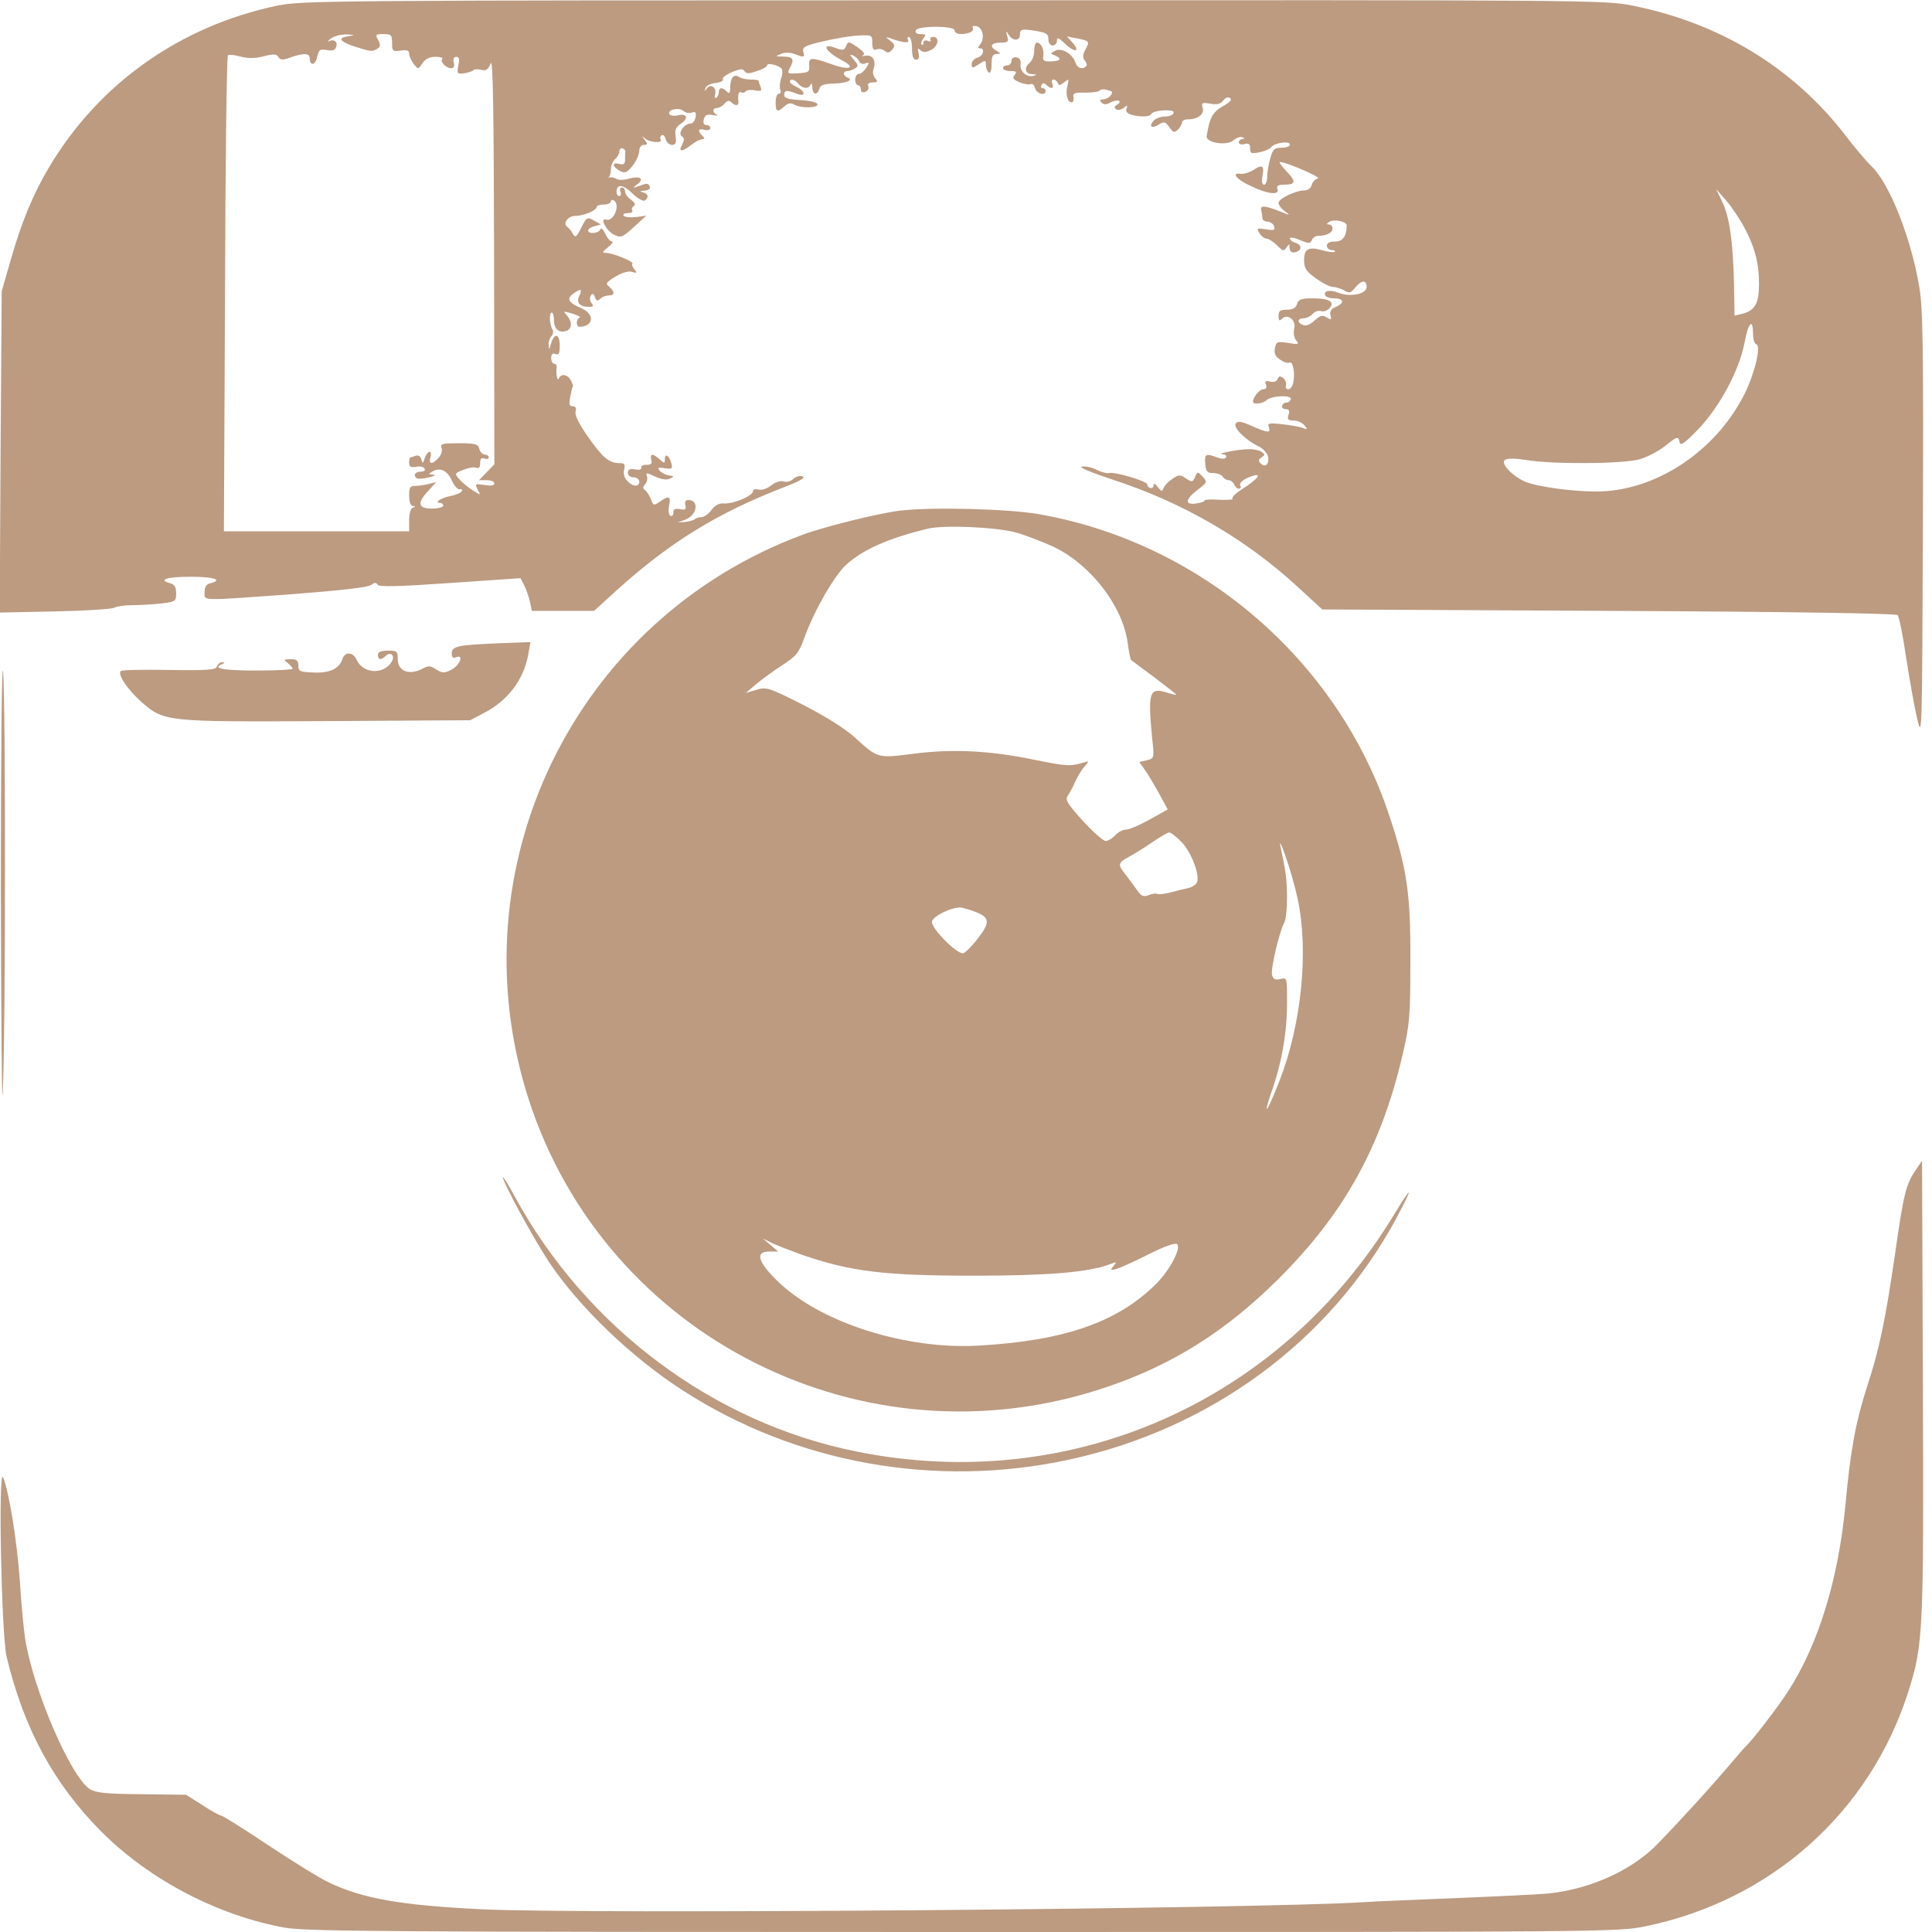 <?xml version="1.0" standalone="no"?>
<!DOCTYPE svg PUBLIC "-//W3C//DTD SVG 20010904//EN"
 "http://www.w3.org/TR/2001/REC-SVG-20010904/DTD/svg10.dtd">
<svg version="1.0" xmlns="http://www.w3.org/2000/svg"
 width="680" height="680" viewBox="0 0 680 680"
 preserveAspectRatio="xMidYMid meet">
<g transform="translate(0,680) scale(0.1,-0.1)"
fill="#BC9B81" stroke="none">
<path d="M975 6780 c-341 -72 -626 -273 -802 -568 -56 -94 -97 -193 -135 -326
l-32 -111 -4 -565 -3 -566 193 4 c106 2 201 8 210 13 9 5 38 9 65 9 26 0 72 3
101 6 50 6 52 8 52 36 0 21 -6 31 -20 35 -47 12 -14 23 70 23 84 0 117 -11 70
-23 -14 -3 -20 -14 -20 -31 0 -32 -21 -31 313 -7 168 13 263 24 273 32 12 9
17 10 23 1 5 -8 69 -7 255 6 l248 17 13 -25 c7 -14 16 -40 20 -57 l7 -33 110
0 109 0 79 72 c188 170 356 273 589 363 57 22 78 34 66 38 -9 4 -23 0 -32 -8
-9 -9 -23 -13 -34 -10 -12 4 -29 -1 -44 -13 -15 -12 -34 -18 -45 -15 -12 3
-20 0 -20 -6 0 -16 -68 -45 -101 -43 -17 2 -32 -6 -45 -23 -10 -14 -26 -25
-35 -25 -8 0 -19 -3 -23 -7 -4 -4 -19 -8 -34 -10 l-27 -2 27 10 c42 16 50 69
11 69 -10 0 -14 -6 -11 -18 4 -15 1 -18 -18 -14 -18 3 -24 0 -24 -12 0 -10 -5
-14 -11 -11 -6 4 -7 19 -4 36 7 33 -1 36 -33 13 -21 -14 -23 -14 -31 9 -6 14
-15 28 -21 32 -8 5 -8 11 1 21 6 7 9 20 6 28 -5 13 -1 13 28 -1 21 -10 40 -13
52 -8 17 8 16 9 -4 12 -12 2 -26 10 -32 17 -8 10 -4 12 19 8 25 -4 28 -1 23
17 -7 27 -23 38 -23 15 0 -16 -1 -16 -18 -1 -24 22 -35 21 -30 -1 4 -14 0 -18
-16 -18 -12 1 -20 -4 -19 -10 1 -7 -8 -9 -22 -6 -18 3 -25 0 -25 -12 0 -9 8
-16 20 -16 11 0 20 -7 20 -15 0 -20 -23 -19 -43 3 -10 11 -14 26 -10 40 4 18
1 22 -16 22 -37 0 -59 18 -111 92 -33 47 -48 78 -44 90 3 12 0 18 -10 18 -12
0 -14 7 -9 33 3 17 7 34 9 36 2 2 -1 12 -7 22 -11 22 -35 25 -42 7 -5 -13 -11
16 -8 40 1 6 -3 12 -9 12 -5 0 -10 9 -10 20 0 13 5 18 15 14 12 -5 15 2 15 31
0 42 -20 44 -31 4 -6 -21 -7 -21 -8 -3 -1 11 4 25 10 31 6 6 8 17 3 24 -10 17
-12 59 -2 59 4 0 8 -13 8 -29 0 -30 19 -45 45 -35 19 8 19 33 0 54 -14 16 -13
16 20 6 19 -6 31 -12 25 -14 -13 -5 -13 -32 -1 -32 51 0 55 45 7 65 -44 19
-53 33 -30 50 27 21 36 18 23 -6 -12 -24 1 -39 35 -39 14 0 16 3 8 13 -6 7 -7
19 -3 26 6 10 10 9 15 -5 5 -13 9 -15 18 -6 7 7 20 12 30 12 22 0 23 13 2 31
-14 11 -11 15 23 36 24 14 46 20 58 16 17 -5 18 -4 8 9 -7 8 -10 17 -7 20 6 7
-70 38 -94 38 -14 0 -12 4 8 20 14 11 20 20 14 20 -6 0 -17 12 -24 28 -7 15
-15 22 -17 15 -5 -15 -43 -18 -43 -4 0 5 10 12 23 15 l22 6 -25 14 c-23 13
-25 12 -44 -25 -17 -34 -21 -37 -30 -22 -5 10 -14 21 -19 24 -18 12 2 39 27
39 29 0 76 19 76 32 0 4 11 8 25 8 14 0 25 5 25 11 0 5 5 7 10 4 25 -15 0 -77
-27 -68 -23 8 0 -38 26 -52 26 -13 30 -12 72 26 l44 40 -37 -5 c-21 -2 -40 0
-43 5 -4 5 3 9 15 9 12 0 19 4 15 9 -3 5 0 13 6 16 7 5 3 12 -10 22 -12 8 -21
21 -21 29 0 8 -5 14 -11 14 -6 0 -9 -7 -5 -15 3 -8 1 -15 -4 -15 -6 0 -10 6
-10 14 0 29 22 28 55 -4 18 -18 38 -29 44 -26 16 11 13 24 -6 29 -13 3 -12 5
5 6 14 1 22 6 19 14 -5 13 -10 13 -42 1 -19 -7 -20 -6 -1 8 25 20 8 30 -31 19
-17 -5 -36 -5 -43 -1 -7 5 -18 7 -24 6 -6 -2 -8 -1 -3 1 4 3 7 15 7 28 0 12 7
28 15 35 8 7 15 19 15 27 0 8 5 13 11 11 6 -2 10 -7 10 -11 -1 -4 -1 -17 -1
-28 0 -16 -5 -20 -20 -16 -27 7 -26 -9 1 -24 19 -10 25 -7 45 17 13 16 23 39
24 52 0 13 6 22 16 22 14 0 14 3 3 18 -11 14 -11 15 1 5 16 -15 64 -18 55 -4
-3 5 -1 12 4 15 5 3 11 -3 14 -14 3 -11 13 -20 22 -20 13 0 16 7 13 30 -4 23
1 33 19 45 28 19 21 37 -12 29 -12 -3 -26 -1 -29 4 -9 16 33 25 49 12 8 -7 22
-10 31 -6 12 4 15 0 12 -17 -2 -12 -10 -22 -18 -22 -22 0 -46 -35 -30 -45 9
-6 9 -12 1 -29 -15 -26 -1 -27 32 -1 14 11 31 20 38 20 10 0 10 3 1 12 -18 18
-15 27 8 21 11 -3 20 0 20 6 0 6 -6 11 -14 11 -9 0 -12 7 -9 20 4 15 11 19 32
15 14 -3 20 -2 14 1 -17 8 -16 24 1 24 7 0 19 7 26 15 9 11 16 13 24 5 14 -14
27 -13 25 3 -3 24 1 38 10 32 5 -3 12 -1 15 3 3 5 18 7 32 4 23 -4 26 -2 21
12 -4 10 -7 20 -7 22 0 2 -12 4 -27 4 -16 0 -35 4 -43 10 -18 11 -30 -5 -30
-39 0 -20 -3 -22 -12 -13 -16 16 -28 15 -28 -2 0 -8 -4 -17 -9 -20 -5 -4 -7 2
-4 13 6 23 -16 38 -29 20 -8 -12 -9 -11 -5 1 2 8 18 16 35 18 18 2 30 8 26 13
-3 5 11 16 32 25 28 12 39 13 44 4 6 -10 16 -10 44 0 20 6 36 15 36 20 0 11
43 0 52 -13 3 -6 2 -21 -3 -34 -4 -12 -6 -30 -3 -38 4 -8 1 -15 -5 -15 -6 0
-11 -13 -11 -30 0 -34 6 -37 31 -14 13 12 22 13 36 5 26 -13 85 -11 80 3 -2 6
-29 12 -60 14 -42 2 -57 7 -57 17 0 18 9 19 45 5 33 -13 30 10 -3 25 -12 5
-22 13 -22 17 0 13 17 9 30 -7 15 -18 37 -19 43 -2 3 6 6 2 6 -10 1 -27 17
-30 25 -5 4 13 17 17 51 18 45 1 71 13 48 21 -7 3 -13 9 -13 14 0 5 6 9 13 9
6 0 19 4 27 10 12 7 11 12 -5 30 -15 17 -16 20 -3 15 9 -4 19 -13 22 -21 3 -8
12 -11 22 -7 14 5 14 3 3 -16 -8 -11 -19 -21 -26 -21 -7 0 -13 -9 -13 -20 0
-11 5 -20 10 -20 6 0 10 -7 10 -15 0 -9 6 -12 16 -8 8 3 13 12 10 19 -4 9 2
14 16 14 17 0 18 3 8 15 -7 8 -9 22 -6 31 11 29 -2 52 -27 48 -12 -2 -16 -2
-9 2 8 4 1 13 -20 28 -31 21 -33 21 -40 4 -6 -15 -12 -16 -34 -8 -56 22 -42
-10 19 -42 52 -27 27 -37 -36 -14 -70 25 -82 25 -79 -4 2 -23 -1 -25 -38 -28
-38 -2 -40 -1 -31 17 18 32 13 41 -21 42 -30 0 -31 1 -10 9 13 6 32 6 48 0 35
-13 37 -13 31 8 -4 16 7 22 72 37 42 10 97 19 123 20 47 2 48 2 48 -26 0 -21
4 -27 15 -23 8 4 21 1 29 -5 10 -9 16 -7 26 4 11 13 10 18 -6 31 -19 15 -19
15 1 9 43 -16 68 -18 61 -6 -4 6 -2 11 3 11 6 0 11 -18 11 -40 0 -28 4 -40 14
-40 10 0 12 7 9 23 -4 17 -3 19 6 11 9 -9 19 -9 37 0 26 12 33 46 8 46 -8 0
-12 -4 -9 -10 3 -6 -1 -7 -9 -4 -10 4 -16 1 -16 -7 0 -7 -3 -9 -6 -6 -4 4 -1
13 6 22 10 13 9 15 -10 15 -13 0 -20 5 -17 13 6 17 137 17 137 0 0 -14 28 -17
54 -7 9 3 13 11 10 16 -4 6 2 8 12 6 23 -4 31 -43 14 -64 -9 -10 -9 -14 -1
-14 19 0 12 -27 -9 -33 -11 -3 -20 -13 -20 -22 0 -16 2 -16 25 -1 24 16 25 15
25 -3 0 -11 5 -23 10 -26 6 -4 10 8 10 29 0 28 4 36 18 36 16 1 16 1 0 11 -27
15 -21 29 13 29 27 0 30 3 24 23 -5 19 -4 20 5 5 15 -24 40 -23 40 1 0 17 5
19 38 15 56 -8 62 -12 62 -34 0 -11 7 -20 15 -20 8 0 15 8 15 17 0 13 6 11 30
-12 33 -32 54 -27 24 6 l-19 21 35 -7 c45 -9 46 -10 30 -40 -10 -18 -10 -28
-2 -38 7 -8 9 -17 5 -20 -13 -13 -32 -7 -38 13 -10 31 -50 54 -72 41 -17 -9
-17 -10 0 -16 26 -11 20 -20 -14 -21 -25 -1 -30 2 -27 20 3 23 -8 46 -23 46
-5 0 -9 -13 -9 -29 0 -16 -7 -34 -15 -41 -22 -18 -18 -40 8 -41 17 -1 18 -2 4
-6 -24 -6 -48 15 -45 41 2 13 -3 22 -14 24 -11 2 -18 -3 -18 -12 0 -9 -7 -16
-15 -16 -8 0 -15 -4 -15 -10 0 -5 12 -10 26 -10 21 0 24 -3 15 -14 -9 -11 -5
-16 18 -26 16 -6 34 -9 39 -6 5 3 12 -3 15 -14 5 -20 37 -29 37 -10 0 6 -5 10
-11 10 -5 0 -7 5 -3 11 4 8 9 8 17 0 16 -16 27 -13 21 4 -4 8 -2 15 4 15 6 0
12 -6 15 -12 3 -10 8 -9 22 2 17 14 18 13 12 -12 -8 -29 0 -58 15 -58 5 0 8 8
6 18 -3 14 4 17 42 16 25 0 47 3 50 7 3 5 16 6 28 2 18 -4 20 -8 11 -19 -6 -8
-19 -14 -27 -14 -12 0 -13 -3 -5 -11 8 -8 17 -8 33 1 24 13 43 4 21 -9 -10 -6
-10 -10 -2 -16 7 -4 19 -1 27 6 12 10 13 9 9 -3 -4 -10 2 -17 17 -22 34 -9 66
-7 70 3 3 8 37 15 66 12 25 -2 11 -21 -17 -21 -16 0 -34 -7 -41 -15 -18 -21
-6 -29 19 -13 18 11 23 10 37 -10 13 -19 17 -20 30 -8 8 8 14 19 14 25 0 6 9
11 21 11 35 0 58 18 52 40 -5 19 -2 20 27 15 24 -4 36 -1 45 11 7 10 17 14 24
9 9 -5 1 -14 -25 -29 -36 -20 -47 -41 -57 -105 -3 -24 72 -35 94 -15 10 9 24
14 31 11 10 -4 10 -6 1 -6 -7 -1 -13 -6 -13 -12 0 -6 9 -9 20 -6 15 4 20 0 20
-15 0 -18 4 -20 32 -14 18 3 38 12 43 19 13 15 65 22 65 8 0 -6 -13 -11 -30
-11 -25 0 -30 -5 -39 -37 -6 -21 -11 -50 -11 -65 0 -16 -5 -28 -11 -28 -7 0
-9 11 -6 29 8 38 0 44 -31 23 -14 -9 -34 -15 -44 -14 -37 6 -16 -20 35 -43 60
-29 102 -33 93 -10 -4 11 2 15 23 15 42 0 44 11 9 47 -17 18 -28 33 -23 33 22
0 148 -55 134 -58 -10 -2 -19 -12 -22 -23 -3 -11 -14 -19 -25 -19 -31 0 -92
-29 -92 -44 0 -7 10 -21 23 -30 20 -15 19 -15 -18 0 -53 21 -71 22 -66 4 2 -8
4 -21 4 -27 0 -7 8 -13 18 -13 9 0 20 -7 23 -16 5 -14 1 -16 -28 -11 -33 5
-34 4 -23 -14 6 -10 18 -19 25 -19 7 0 23 -10 36 -23 21 -21 25 -22 34 -8 10
14 11 14 11 -2 1 -12 7 -17 18 -15 25 5 27 25 4 33 -12 3 -21 11 -21 16 0 5
16 3 35 -6 32 -13 37 -13 42 0 3 8 13 15 23 15 29 0 50 11 50 26 0 8 -6 14
-12 14 -10 0 -10 2 0 9 17 11 62 2 62 -13 -1 -38 -14 -56 -41 -56 -19 0 -29
-5 -29 -15 0 -8 8 -15 17 -15 9 0 14 -3 11 -6 -4 -3 -23 -1 -43 5 -50 14 -65
5 -65 -35 0 -28 7 -39 42 -64 22 -16 49 -30 60 -30 10 0 28 -6 39 -12 17 -11
23 -10 39 10 22 27 40 28 40 2 0 -25 -58 -37 -100 -20 -29 12 -55 6 -45 -11 4
-5 17 -9 30 -9 34 0 39 -15 9 -29 -19 -8 -25 -17 -21 -31 4 -16 2 -17 -14 -7
-15 9 -22 7 -42 -11 -15 -14 -30 -20 -40 -16 -23 8 -21 24 2 24 10 0 24 7 31
15 7 9 21 13 30 10 9 -3 23 2 30 11 19 22 -2 34 -62 34 -38 0 -48 -4 -53 -20
-4 -14 -15 -20 -36 -20 -23 0 -29 -4 -29 -22 0 -17 3 -19 12 -10 20 20 51 -5
43 -35 -3 -15 -1 -31 7 -41 12 -14 8 -15 -28 -9 -39 6 -42 5 -47 -19 -3 -19 2
-29 19 -40 13 -9 27 -13 32 -10 12 7 21 -36 14 -69 -2 -14 -10 -25 -18 -25 -7
0 -11 6 -8 13 3 8 -2 19 -9 26 -12 9 -16 8 -20 -3 -4 -9 -14 -12 -27 -9 -16 4
-19 2 -14 -11 4 -10 1 -16 -10 -16 -13 0 -36 -28 -36 -44 0 -11 36 -6 47 5 17
17 93 20 86 3 -3 -7 -10 -12 -15 -11 -6 1 -13 -4 -15 -10 -3 -7 3 -13 12 -13
12 0 15 -6 10 -20 -5 -16 -2 -20 18 -20 14 0 31 -8 38 -17 12 -15 12 -16 -6
-9 -11 4 -44 10 -73 13 -46 5 -52 4 -46 -11 8 -21 -4 -20 -61 5 -38 17 -49 18
-56 8 -9 -15 37 -60 83 -81 14 -7 28 -23 31 -35 5 -27 -10 -40 -26 -24 -9 9
-8 14 3 21 13 9 13 11 0 20 -8 5 -28 10 -45 9 -36 0 -117 -16 -92 -18 10 0 16
-5 12 -11 -4 -6 -15 -6 -31 0 -40 15 -45 12 -42 -22 2 -28 7 -33 28 -33 14 0
29 -6 33 -12 4 -7 14 -13 21 -13 8 0 16 -7 20 -15 3 -8 10 -15 16 -15 6 0 9 4
6 9 -7 11 11 26 43 36 35 11 18 -11 -35 -45 -24 -15 -40 -31 -36 -35 4 -4 -17
-5 -46 -4 -28 2 -52 1 -52 -2 0 -4 -13 -9 -30 -11 -41 -6 -39 14 5 48 34 26
35 28 18 46 -17 19 -18 19 -27 -1 -8 -18 -10 -19 -32 -5 -20 14 -25 14 -47 -1
-14 -9 -28 -23 -31 -32 -6 -14 -8 -14 -21 3 -9 12 -14 14 -15 6 0 -15 -21 -12
-22 3 -1 12 -117 46 -135 40 -7 -2 -26 3 -42 11 -17 9 -41 14 -53 12 -14 -2
32 -21 111 -47 245 -80 467 -209 650 -378 l85 -78 1007 -5 c653 -3 1011 -9
1018 -15 5 -5 19 -73 30 -150 12 -77 29 -174 39 -215 17 -74 17 -61 20 680 2
632 0 769 -13 841 -29 173 -105 364 -168 424 -18 17 -61 68 -96 114 -182 234
-439 390 -744 451 -97 20 -146 20 -2391 19 -2208 0 -2294 -1 -2381 -19z m253
-107 c-41 -6 -34 -19 21 -37 57 -18 61 -19 80 -7 10 7 11 13 2 30 -11 19 -9
21 19 21 27 0 30 -3 30 -31 0 -29 2 -31 30 -27 22 3 30 1 30 -11 0 -9 8 -25
16 -36 16 -20 16 -20 31 3 10 15 26 22 46 22 17 0 27 -3 24 -7 -10 -9 13 -33
30 -33 10 0 14 7 10 20 -3 13 0 20 9 20 10 0 12 -8 7 -31 -5 -28 -4 -30 20
-27 15 2 29 7 33 11 4 4 17 4 28 1 17 -4 24 1 33 23 8 21 11 -155 12 -691 l1
-720 -27 -28 -27 -28 27 0 c15 0 27 -5 27 -11 0 -8 -12 -10 -35 -6 -33 5 -34
5 -24 -16 12 -21 12 -21 -17 -3 -16 10 -37 27 -47 39 -18 20 -17 21 13 33 17
7 37 11 45 8 11 -4 15 1 15 16 0 16 4 20 15 16 8 -3 15 -1 15 4 0 6 -6 10 -14
10 -7 0 -16 9 -19 20 -4 17 -14 20 -72 20 -58 0 -66 -2 -61 -16 4 -10 -1 -25
-10 -35 -22 -25 -37 -24 -29 1 3 11 2 20 -3 20 -5 0 -13 -10 -17 -22 -6 -20
-8 -21 -12 -5 -3 11 -10 16 -20 13 -8 -3 -17 -6 -19 -6 -2 0 -4 -8 -4 -19 0
-14 6 -17 24 -14 13 3 27 0 30 -6 4 -7 -1 -11 -13 -11 -21 0 -28 -14 -13 -24
4 -2 23 -1 42 4 20 4 26 9 15 9 -19 2 -19 2 -2 12 26 15 52 3 68 -34 8 -17 20
-31 27 -29 8 1 11 -2 7 -7 -3 -6 -21 -13 -40 -17 -33 -6 -59 -24 -36 -24 6 0
11 -4 11 -10 0 -5 -18 -10 -40 -10 -49 0 -53 20 -12 63 l27 30 -25 -6 c-14 -4
-35 -7 -47 -7 -20 0 -23 -5 -23 -35 0 -21 5 -35 13 -36 10 0 10 -2 0 -6 -8 -2
-13 -22 -13 -44 l0 -39 -326 0 -326 0 4 834 c1 459 6 837 10 841 3 4 23 2 44
-4 27 -7 51 -7 82 1 35 9 46 8 52 -3 7 -11 15 -11 43 -1 44 16 67 15 67 -2 0
-29 20 -27 26 3 6 26 10 29 34 25 19 -4 29 -1 33 10 7 18 -7 30 -25 21 -7 -4
-4 1 6 9 11 9 36 15 55 15 31 -2 32 -3 9 -6z m4911 -673 c38 -71 53 -129 52
-203 0 -66 -15 -91 -61 -102 l-25 -6 -2 113 c-3 146 -16 239 -43 291 l-20 42
35 -40 c19 -22 48 -65 64 -95z m31 -374 c0 -19 5 -36 12 -38 17 -6 -6 -103
-42 -175 -102 -203 -315 -343 -522 -343 -85 0 -209 17 -251 35 -17 7 -43 25
-56 39 -36 39 -19 49 60 37 95 -16 346 -14 402 3 26 8 64 28 86 45 45 36 48
37 53 14 2 -14 19 -2 66 47 75 79 143 205 162 303 13 71 30 90 30 33z"/>
<path d="M3170 5003 c-72 -8 -266 -56 -342 -84 -805 -297 -1231 -1173 -967
-1989 272 -840 1182 -1296 2025 -1015 236 78 429 199 615 385 230 229 360 464
435 785 26 112 28 135 28 335 1 237 -12 323 -75 512 -182 547 -666 961 -1237
1059 -108 18 -369 25 -482 12z m405 -77 c33 -9 92 -32 132 -50 131 -62 244
-208 262 -338 4 -32 10 -59 12 -61 2 -2 39 -29 82 -61 42 -32 77 -59 77 -61 0
-2 -16 2 -35 8 -60 18 -65 0 -50 -160 8 -72 8 -72 -19 -79 l-26 -6 19 -27 c11
-15 33 -52 50 -83 l31 -57 -63 -35 c-35 -20 -73 -36 -84 -36 -11 0 -28 -9 -38
-20 -10 -11 -25 -20 -34 -20 -9 1 -45 33 -80 71 -54 60 -63 74 -53 88 6 9 19
32 27 51 9 19 23 43 33 53 16 19 16 19 -5 13 -45 -14 -61 -13 -173 10 -154 32
-288 39 -425 21 -126 -16 -125 -17 -207 58 -36 32 -103 74 -183 115 -119 60
-128 63 -163 52 l-37 -11 35 30 c19 16 61 47 92 67 51 33 60 44 79 97 35 97
106 220 148 258 59 53 149 93 286 126 56 14 239 6 310 -13z m584 -1090 c33
-34 65 -115 54 -141 -3 -8 -17 -18 -32 -21 -14 -3 -43 -10 -65 -16 -21 -5 -40
-7 -43 -4 -3 2 -16 1 -29 -4 -19 -8 -27 -5 -41 16 -10 14 -28 38 -40 54 -30
37 -29 43 10 64 17 9 54 32 82 51 27 19 55 35 60 35 6 0 26 -15 44 -34z m408
-198 c40 -185 14 -444 -64 -643 -43 -111 -61 -134 -27 -36 36 103 54 208 54
312 0 89 0 89 -24 83 -18 -4 -25 -1 -29 15 -5 21 26 153 43 183 6 10 10 50 10
90 -1 67 -4 89 -24 183 -3 17 5 0 18 -37 14 -38 33 -105 43 -150z m-1135 -47
c51 -19 54 -37 12 -91 -20 -27 -45 -52 -53 -55 -19 -7 -111 84 -111 110 0 20
78 57 107 50 12 -3 33 -9 45 -14z m-608 -1208 c173 -59 289 -73 606 -73 259 0
401 12 476 40 25 10 26 9 13 -6 -12 -15 -11 -16 11 -10 14 4 65 27 114 52 54
27 93 41 99 35 15 -15 -26 -92 -74 -140 -136 -135 -323 -200 -624 -217 -254
-15 -551 79 -701 220 -76 72 -89 111 -37 111 l32 0 -27 23 -27 23 34 -17 c19
-9 67 -27 105 -41z"/>
<path d="M1695 4533 c-86 -5 -105 -10 -105 -33 0 -14 5 -18 16 -13 29 11 11
-31 -19 -45 -24 -12 -31 -11 -52 2 -21 14 -27 14 -53 0 -44 -21 -82 -5 -82 36
0 28 -3 30 -35 30 -24 0 -35 -5 -35 -15 0 -18 12 -19 27 -4 18 18 35 1 21 -21
-29 -46 -101 -41 -123 8 -12 28 -42 29 -50 2 -11 -34 -46 -50 -103 -47 -47 2
-52 4 -52 25 0 17 -6 22 -27 22 -25 -1 -26 -2 -10 -14 9 -7 17 -16 17 -20 0
-3 -58 -6 -130 -6 -116 0 -156 8 -117 23 9 4 9 6 -1 6 -7 1 -15 -6 -18 -14 -5
-13 -31 -15 -169 -13 -90 2 -166 0 -170 -4 -12 -12 24 -65 71 -107 82 -72 84
-72 655 -69 l504 3 51 27 c82 43 137 116 153 203 l8 45 -56 -2 c-31 -1 -83 -3
-116 -5z"/>
<path d="M3 3660 c1 -476 4 -791 7 -700 10 223 10 1363 1 1475 -5 50 -8 -299
-8 -775z"/>
<path d="M6745 2685 c-37 -53 -44 -82 -75 -298 -34 -233 -55 -336 -100 -472
-39 -122 -57 -220 -75 -415 -25 -260 -95 -488 -201 -652 -38 -59 -132 -181
-153 -198 -3 -3 -28 -32 -56 -65 -56 -66 -157 -178 -247 -271 -89 -94 -234
-161 -383 -178 -27 -3 -169 -10 -315 -16 -146 -6 -299 -12 -340 -15 -390 -24
-2727 -43 -3105 -25 -284 14 -416 37 -537 94 -30 14 -126 73 -213 131 -87 58
-162 105 -167 105 -5 0 -35 16 -66 37 l-57 36 -157 2 c-127 1 -161 5 -182 18
-67 44 -197 344 -227 526 -5 31 -14 123 -19 204 -10 144 -38 316 -59 367 -18
43 -6 -550 12 -630 60 -252 166 -448 332 -615 171 -172 414 -298 649 -340 78
-13 363 -15 2388 -15 2266 0 2301 0 2399 20 443 91 792 402 927 830 51 163 53
206 50 1070 l-3 795 -20 -30z"/>
<path d="M1770 2657 c0 -19 108 -217 163 -300 106 -158 291 -336 472 -452 395
-255 887 -344 1355 -243 499 107 921 417 1154 849 61 114 59 123 -5 18 -400
-663 -1140 -990 -1894 -838 -504 101 -952 436 -1204 899 -22 41 -41 71 -41 67z"/>
</g>
</svg>
